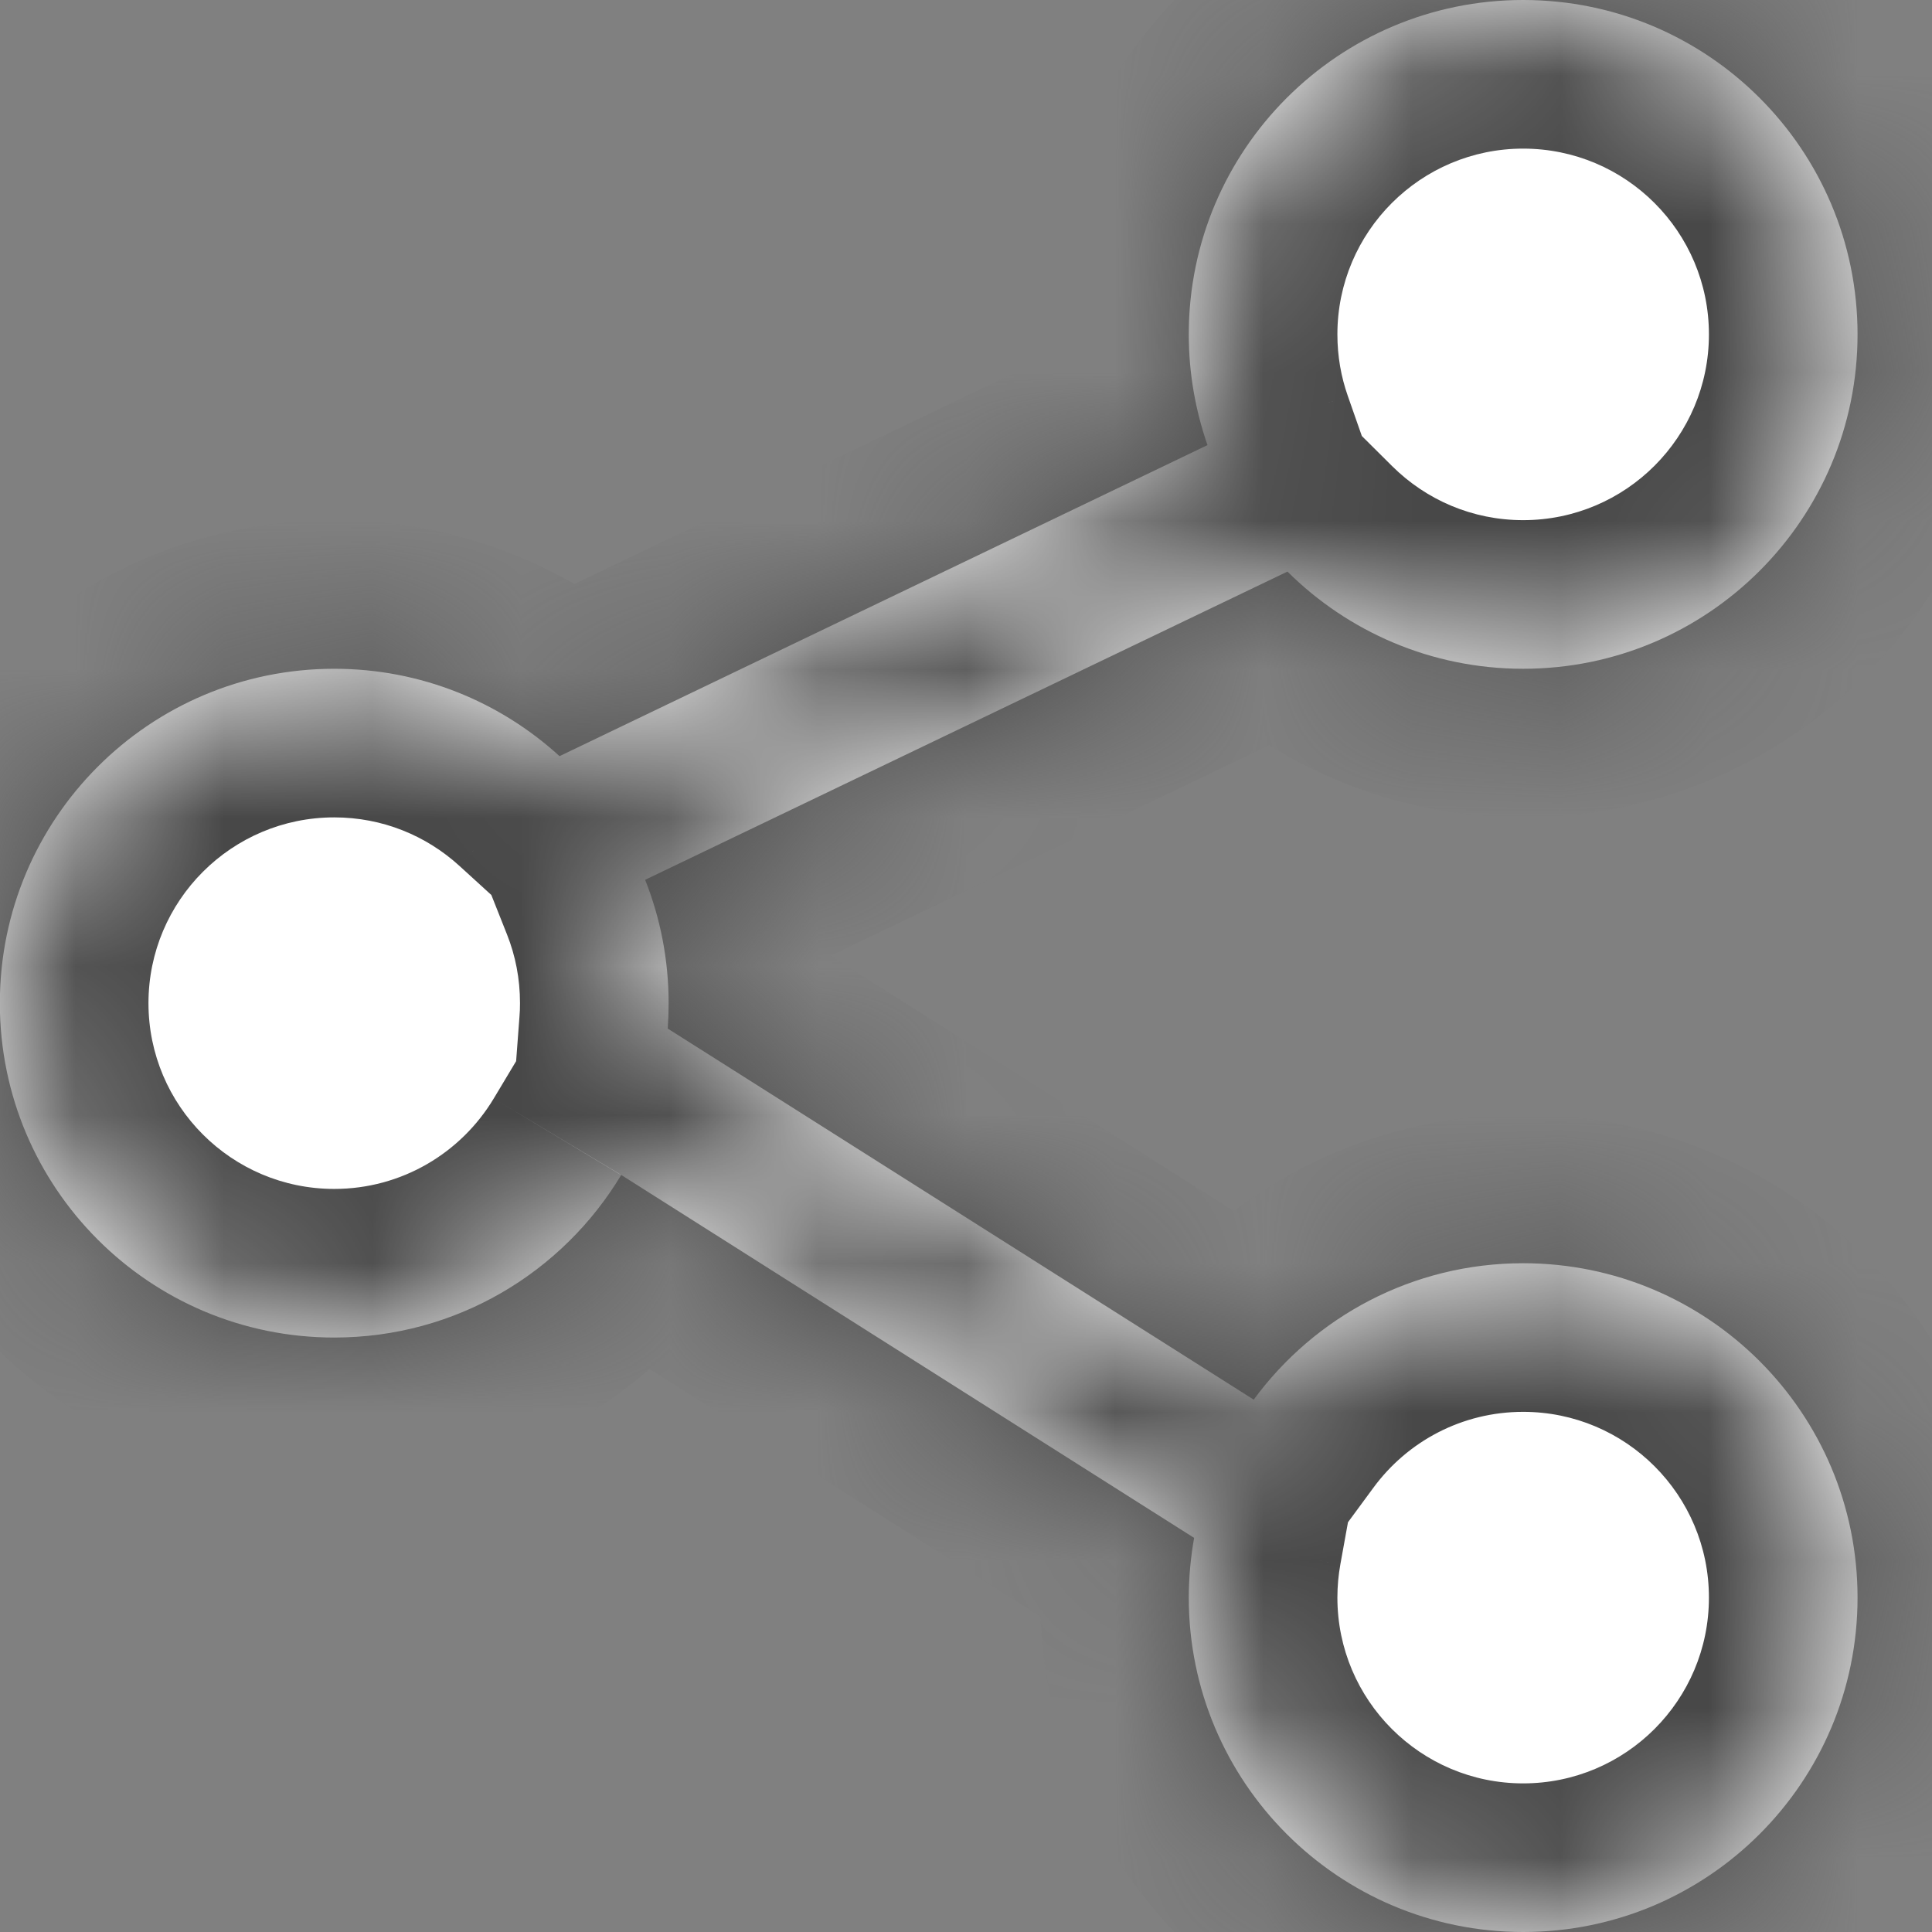 <svg width="13" height="13" viewBox="0 0 13 13" fill="none" xmlns="http://www.w3.org/2000/svg">
<rect x="0" y="0" width="13" height="13" fill="#808080" stroke="none"/>
<mask id="path-1-inside-1_736:3473" fill="white">
<path fill-rule="evenodd" clip-rule="evenodd" d="M12.499 2.25C12.499 3.493 11.492 4.5 10.249 4.5C9.63 4.5 9.07 4.25 8.663 3.846L4.341 5.92C4.443 6.177 4.499 6.457 4.499 6.75C4.499 6.808 4.497 6.865 4.493 6.921L8.436 9.418C8.845 8.861 9.505 8.5 10.249 8.5C11.492 8.5 12.499 9.507 12.499 10.75C12.499 11.993 11.492 13 10.249 13C9.007 13 7.999 11.993 7.999 10.75C7.999 10.613 8.012 10.479 8.035 10.348L4.18 7.906C3.786 8.562 3.069 9 2.249 9C1.006 9 -0.001 7.993 -0.001 6.75C-0.001 5.507 1.006 4.5 2.249 4.5C2.833 4.5 3.365 4.723 3.765 5.088L8.125 2.995C8.044 2.762 7.999 2.511 7.999 2.25C7.999 1.007 9.007 0 10.249 0C11.492 0 12.499 1.007 12.499 2.25Z"/>
</mask>
<path fill-rule="evenodd" clip-rule="evenodd" d="M12.499 2.25C12.499 3.493 11.492 4.5 10.249 4.5C9.63 4.5 9.07 4.25 8.663 3.846L4.341 5.92C4.443 6.177 4.499 6.457 4.499 6.75C4.499 6.808 4.497 6.865 4.493 6.921L8.436 9.418C8.845 8.861 9.505 8.5 10.249 8.5C11.492 8.5 12.499 9.507 12.499 10.75C12.499 11.993 11.492 13 10.249 13C9.007 13 7.999 11.993 7.999 10.75C7.999 10.613 8.012 10.479 8.035 10.348L4.18 7.906C3.786 8.562 3.069 9 2.249 9C1.006 9 -0.001 7.993 -0.001 6.75C-0.001 5.507 1.006 4.5 2.249 4.5C2.833 4.5 3.365 4.723 3.765 5.088L8.125 2.995C8.044 2.762 7.999 2.511 7.999 2.25C7.999 1.007 9.007 0 10.249 0C11.492 0 12.499 1.007 12.499 2.25Z" fill="white"/>
<path d="M8.663 3.846L9.368 3.137L8.867 2.639L8.23 2.944L8.663 3.846ZM4.341 5.92L3.908 5.019L3.068 5.422L3.412 6.289L4.341 5.92ZM4.493 6.921L3.495 6.846L3.45 7.445L3.958 7.766L4.493 6.921ZM8.436 9.418L7.901 10.263L8.688 10.762L9.241 10.011L8.436 9.418ZM8.035 10.348L9.019 10.526L9.139 9.863L8.57 9.503L8.035 10.348ZM4.18 7.906L4.715 7.062L3.849 6.513L3.322 7.392L4.18 7.906ZM3.765 5.088L3.091 5.826L3.59 6.281L4.198 5.989L3.765 5.088ZM8.125 2.995L8.558 3.896L9.365 3.509L9.069 2.664L8.125 2.995ZM10.249 5.5C12.044 5.5 13.499 4.045 13.499 2.25H11.499C11.499 2.94 10.94 3.5 10.249 3.5V5.5ZM7.958 4.555C8.545 5.138 9.356 5.5 10.249 5.5V3.5C9.905 3.5 9.595 3.362 9.368 3.137L7.958 4.555ZM4.774 6.822L9.096 4.747L8.23 2.944L3.908 5.019L4.774 6.822ZM5.499 6.75C5.499 6.329 5.418 5.924 5.271 5.551L3.412 6.289C3.468 6.43 3.499 6.585 3.499 6.75H5.499ZM5.49 6.996C5.496 6.915 5.499 6.833 5.499 6.75H3.499C3.499 6.782 3.498 6.815 3.495 6.846L5.49 6.996ZM8.971 8.573L5.028 6.076L3.958 7.766L7.901 10.263L8.971 8.573ZM9.241 10.011C9.47 9.699 9.837 9.5 10.249 9.5V7.5C9.174 7.5 8.22 8.024 7.63 8.826L9.241 10.011ZM10.249 9.5C10.94 9.5 11.499 10.06 11.499 10.75H13.499C13.499 8.955 12.044 7.5 10.249 7.5V9.5ZM11.499 10.75C11.499 11.44 10.94 12 10.249 12V14C12.044 14 13.499 12.545 13.499 10.75H11.499ZM10.249 12C9.559 12 8.999 11.44 8.999 10.75H6.999C6.999 12.545 8.454 14 10.249 14V12ZM8.999 10.75C8.999 10.673 9.006 10.598 9.019 10.526L7.051 10.171C7.017 10.359 6.999 10.553 6.999 10.75H8.999ZM3.644 8.751L7.5 11.193L8.57 9.503L4.715 7.062L3.644 8.751ZM2.249 10C3.434 10 4.47 9.365 5.037 8.421L3.322 7.392C3.102 7.758 2.703 8 2.249 8V10ZM-1.001 6.75C-1.001 8.545 0.454 10 2.249 10V8C1.559 8 0.999 7.44 0.999 6.75H-1.001ZM2.249 3.5C0.454 3.5 -1.001 4.955 -1.001 6.75H0.999C0.999 6.06 1.559 5.5 2.249 5.5V3.5ZM4.439 4.349C3.862 3.822 3.092 3.5 2.249 3.5V5.5C2.574 5.5 2.868 5.623 3.091 5.826L4.439 4.349ZM7.693 2.093L3.332 4.186L4.198 5.989L8.558 3.896L7.693 2.093ZM6.999 2.25C6.999 2.625 7.063 2.988 7.182 3.325L9.069 2.664C9.024 2.536 8.999 2.397 8.999 2.25H6.999ZM10.249 -1C8.454 -1 6.999 0.455 6.999 2.25H8.999C8.999 1.56 9.559 1 10.249 1V-1ZM13.499 2.25C13.499 0.455 12.044 -1 10.249 -1V1C10.94 1 11.499 1.56 11.499 2.25H13.499Z" fill="#484848" mask="url(#path-1-inside-1_736:3473)"/>
</svg>
